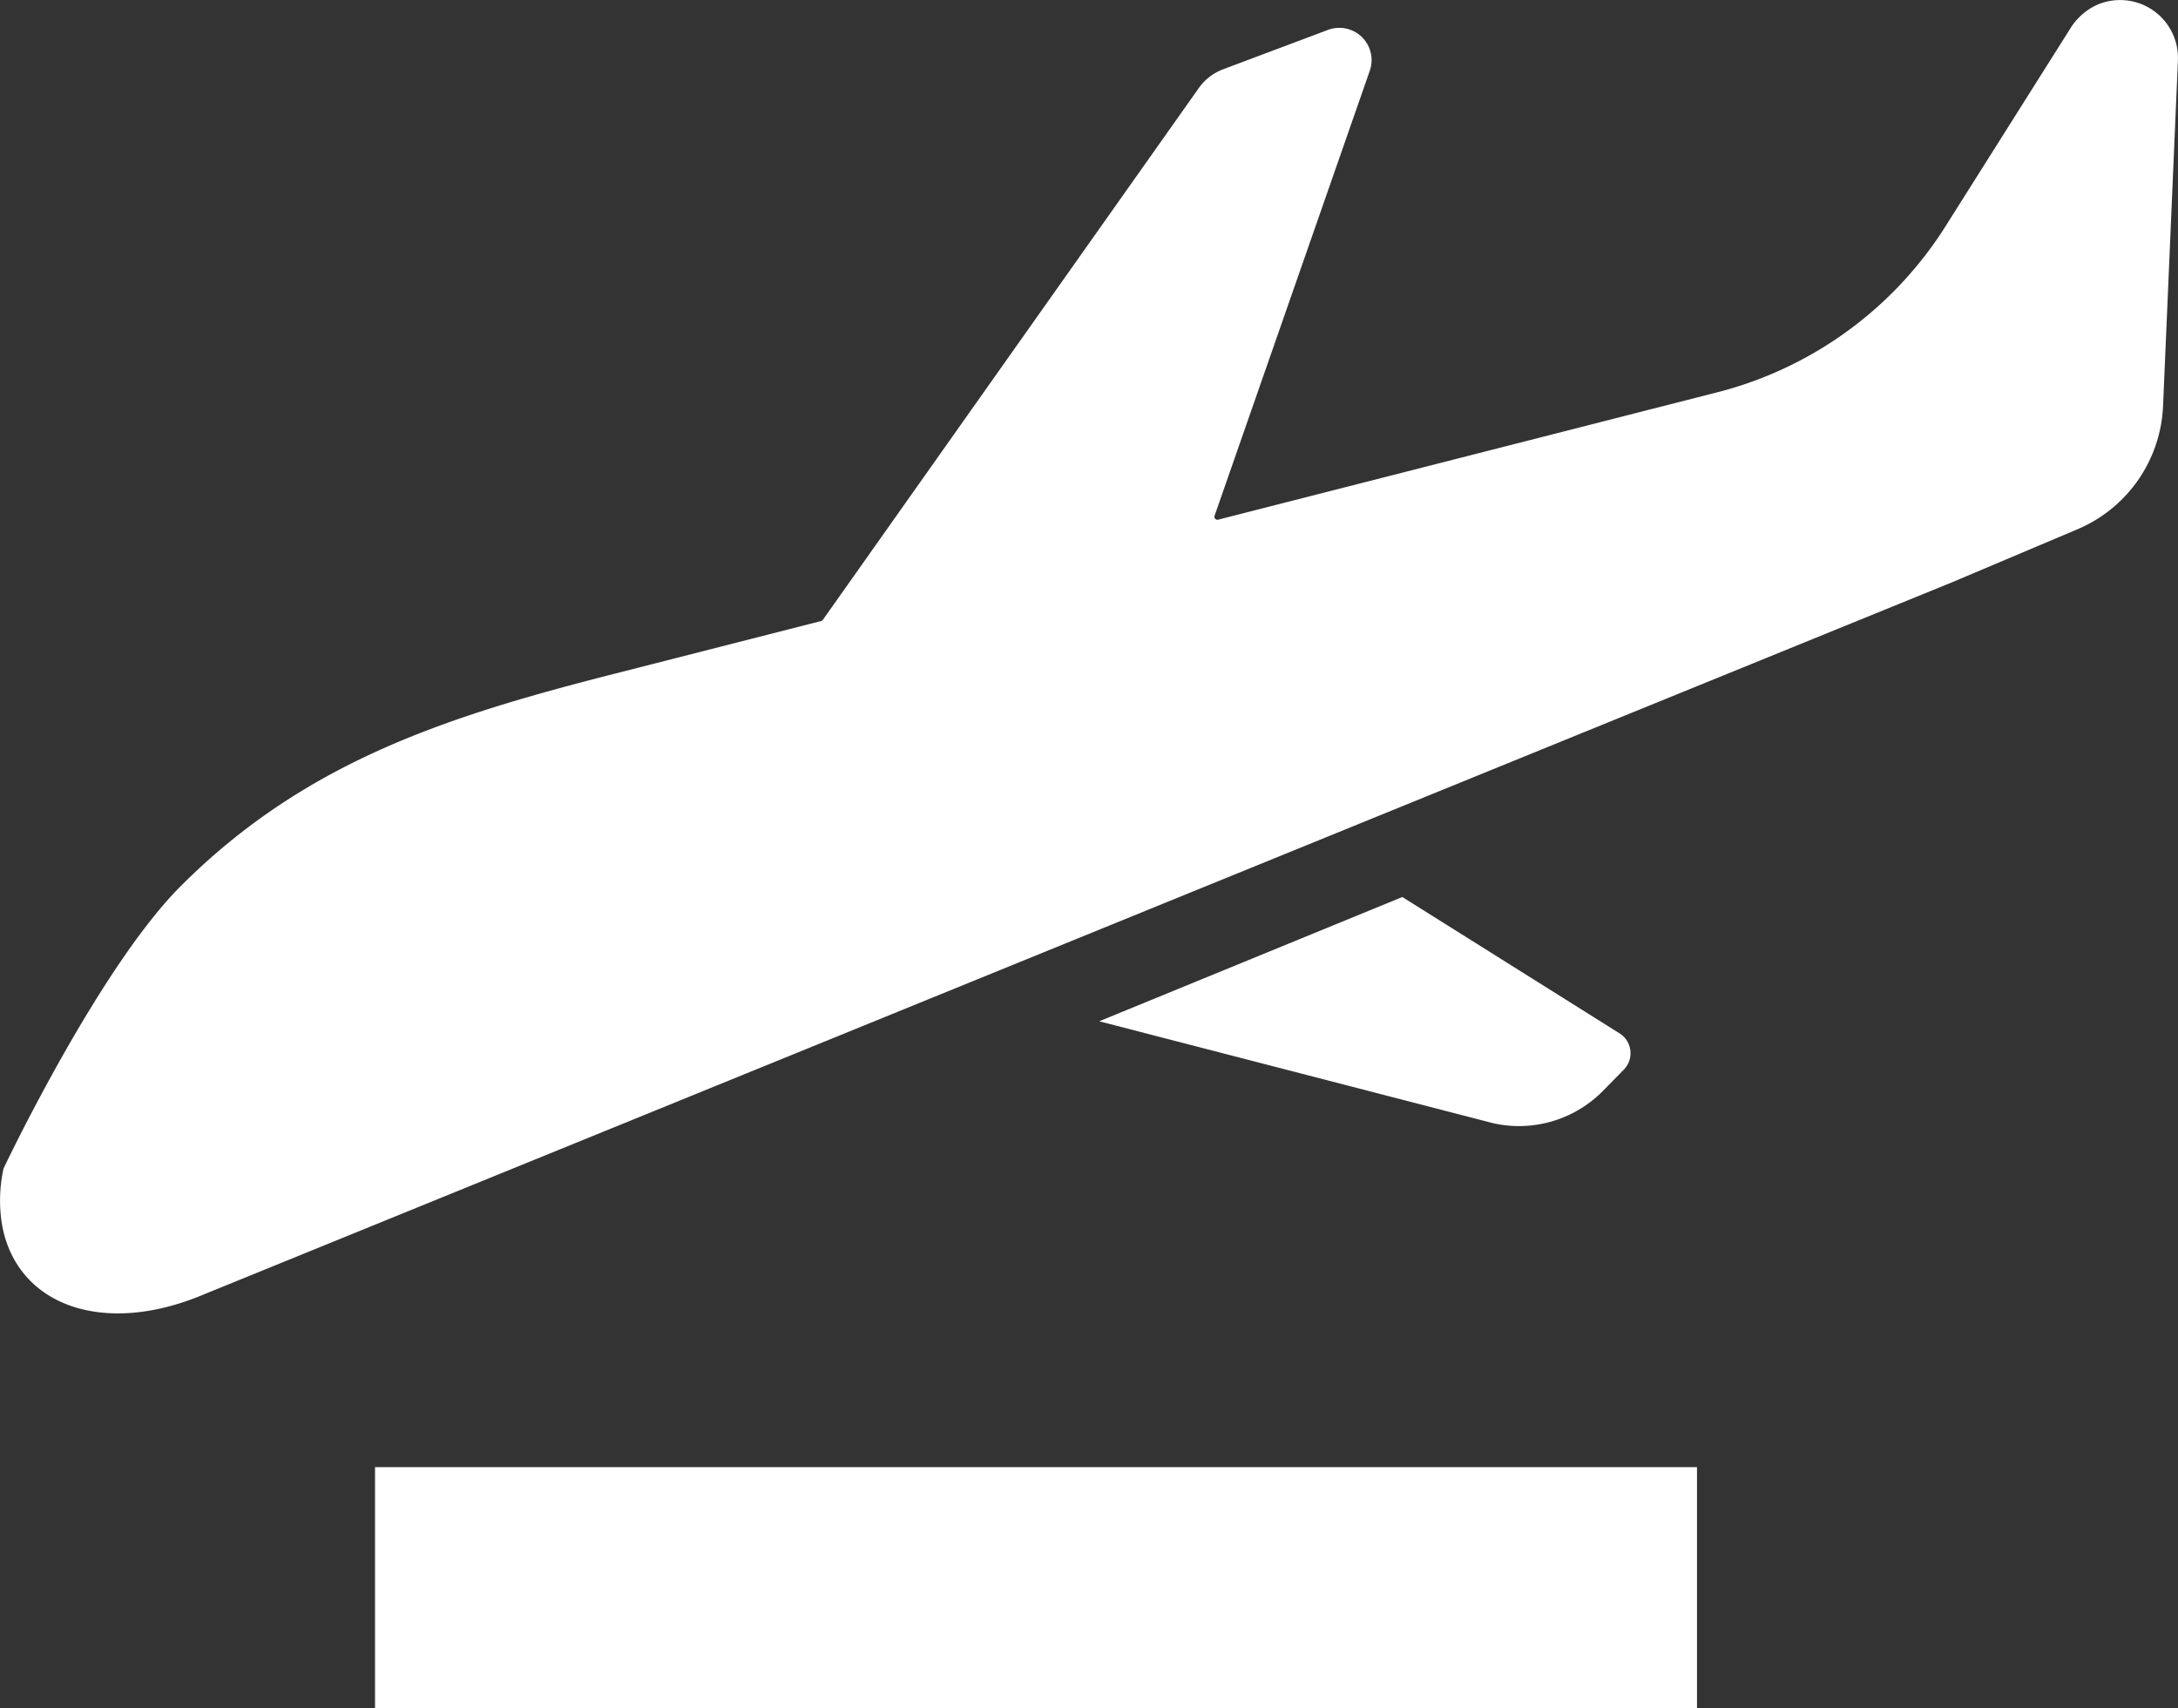 <svg id="Layer_1" data-name="Layer 1" xmlns="http://www.w3.org/2000/svg" viewBox="0 0 514.26 403.47"><rect x="0" y="0" width="514.26" height="403.47" fill="#333333" stroke="none"/><defs><style>.cls-1{fill:#fff;}</style></defs><rect class="cls-1" x="88.55" y="346.5" width="312.14" height="56.97"/><path class="cls-1" d="M494.7,1.35a14.67,14.67,0,0,0-6,5.59l-29.33,46.5a90.09,90.09,0,0,1-52.81,38.93c-.58.16-1.17.3-1.75.45L287.63,122.73a.71.71,0,0,1-.85-.92L323.43,16.7a7.62,7.62,0,0,0-9.87-9.64l-24.78,9.31a12.36,12.36,0,0,0-5.72,4.42l-88.77,125.6a.74.74,0,0,1-.41.28l-48.66,12.42c-39.27,10-73,20.61-102.55,50.19C23.25,228.7.84,275.92.83,276A35.23,35.23,0,0,0,.5,289.38c3.52,19,23.94,26.34,47.63,16.33l241.64-98.46,171-69.67L490.52,125a33.15,33.15,0,0,0,20.21-29.09l3.51-81.63A13.66,13.66,0,0,0,494.7,1.35Z"/><path class="cls-1" d="M378.49,257.63l4.91-5a5.54,5.54,0,0,0-1-8.58l-51.29-32.2L259.54,241.2l93.09,24.09A27.81,27.81,0,0,0,378.49,257.63Z"/></svg>